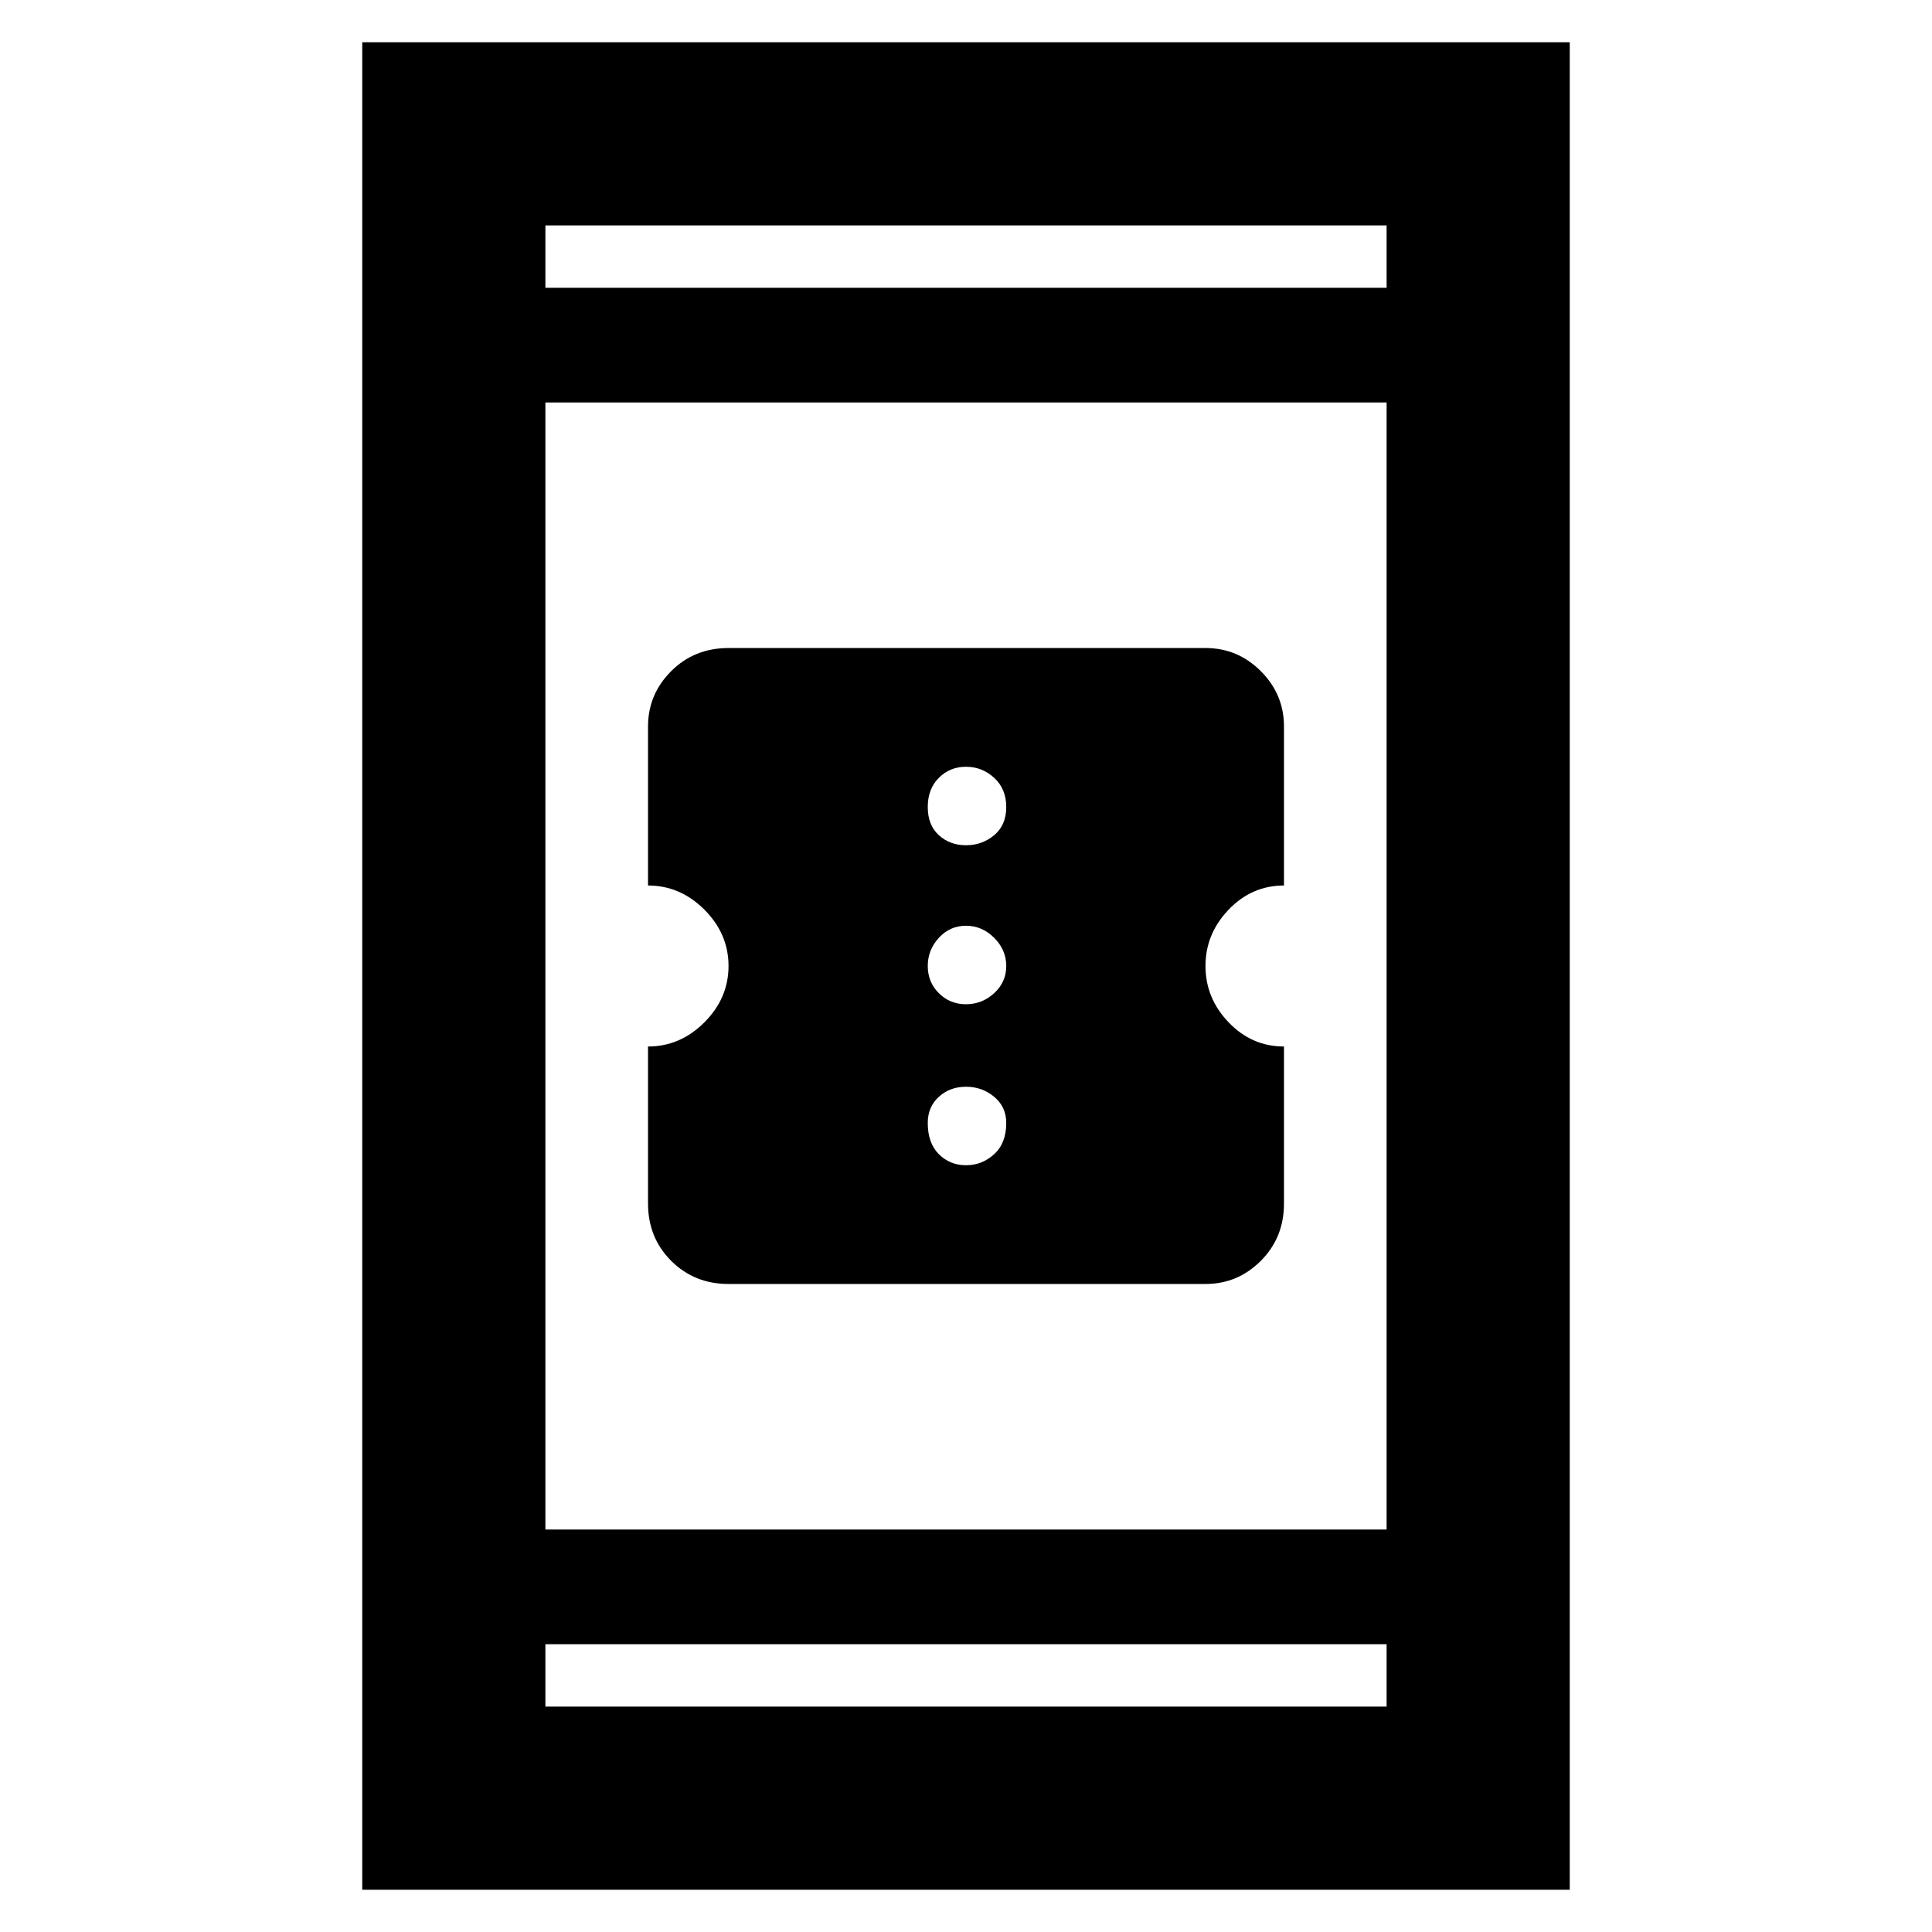<svg xmlns="http://www.w3.org/2000/svg" height="48" width="48"><path d="M18.1 31.9Q17.25 31.9 16.675 31.325Q16.1 30.75 16.1 29.9V26Q16.9 26 17.5 25.4Q18.1 24.8 18.1 24Q18.1 23.2 17.5 22.6Q16.9 22 16.1 22V18.05Q16.1 17.25 16.675 16.675Q17.25 16.1 18.1 16.1H29.95Q30.75 16.1 31.325 16.675Q31.9 17.25 31.9 18.05V22Q31.1 22 30.525 22.6Q29.95 23.2 29.95 24Q29.95 24.8 30.525 25.4Q31.1 26 31.9 26V29.9Q31.9 30.75 31.325 31.325Q30.75 31.9 29.95 31.9ZM24 21Q24.4 21 24.7 20.75Q25 20.5 25 20.05Q25 19.6 24.7 19.325Q24.4 19.05 24 19.05Q23.6 19.05 23.325 19.325Q23.05 19.6 23.05 20.05Q23.05 20.5 23.325 20.75Q23.6 21 24 21ZM24 24.95Q24.4 24.95 24.7 24.675Q25 24.4 25 24Q25 23.6 24.7 23.3Q24.4 23 24 23Q23.6 23 23.325 23.3Q23.05 23.6 23.05 24Q23.05 24.4 23.325 24.675Q23.6 24.95 24 24.95ZM24 28.95Q24.4 28.95 24.7 28.675Q25 28.4 25 27.9Q25 27.5 24.7 27.25Q24.4 27 24 27Q23.6 27 23.325 27.25Q23.05 27.5 23.05 27.9Q23.05 28.4 23.325 28.675Q23.6 28.95 24 28.95ZM9 46.95V1.05H39V46.95ZM13.55 38H34.45V10H13.55ZM13.55 42.4H34.45V40.85H13.55ZM13.55 7.15H34.45V5.6H13.55ZM13.55 7.15V5.6V7.15ZM13.55 42.4V40.85V42.4Z"/></svg>